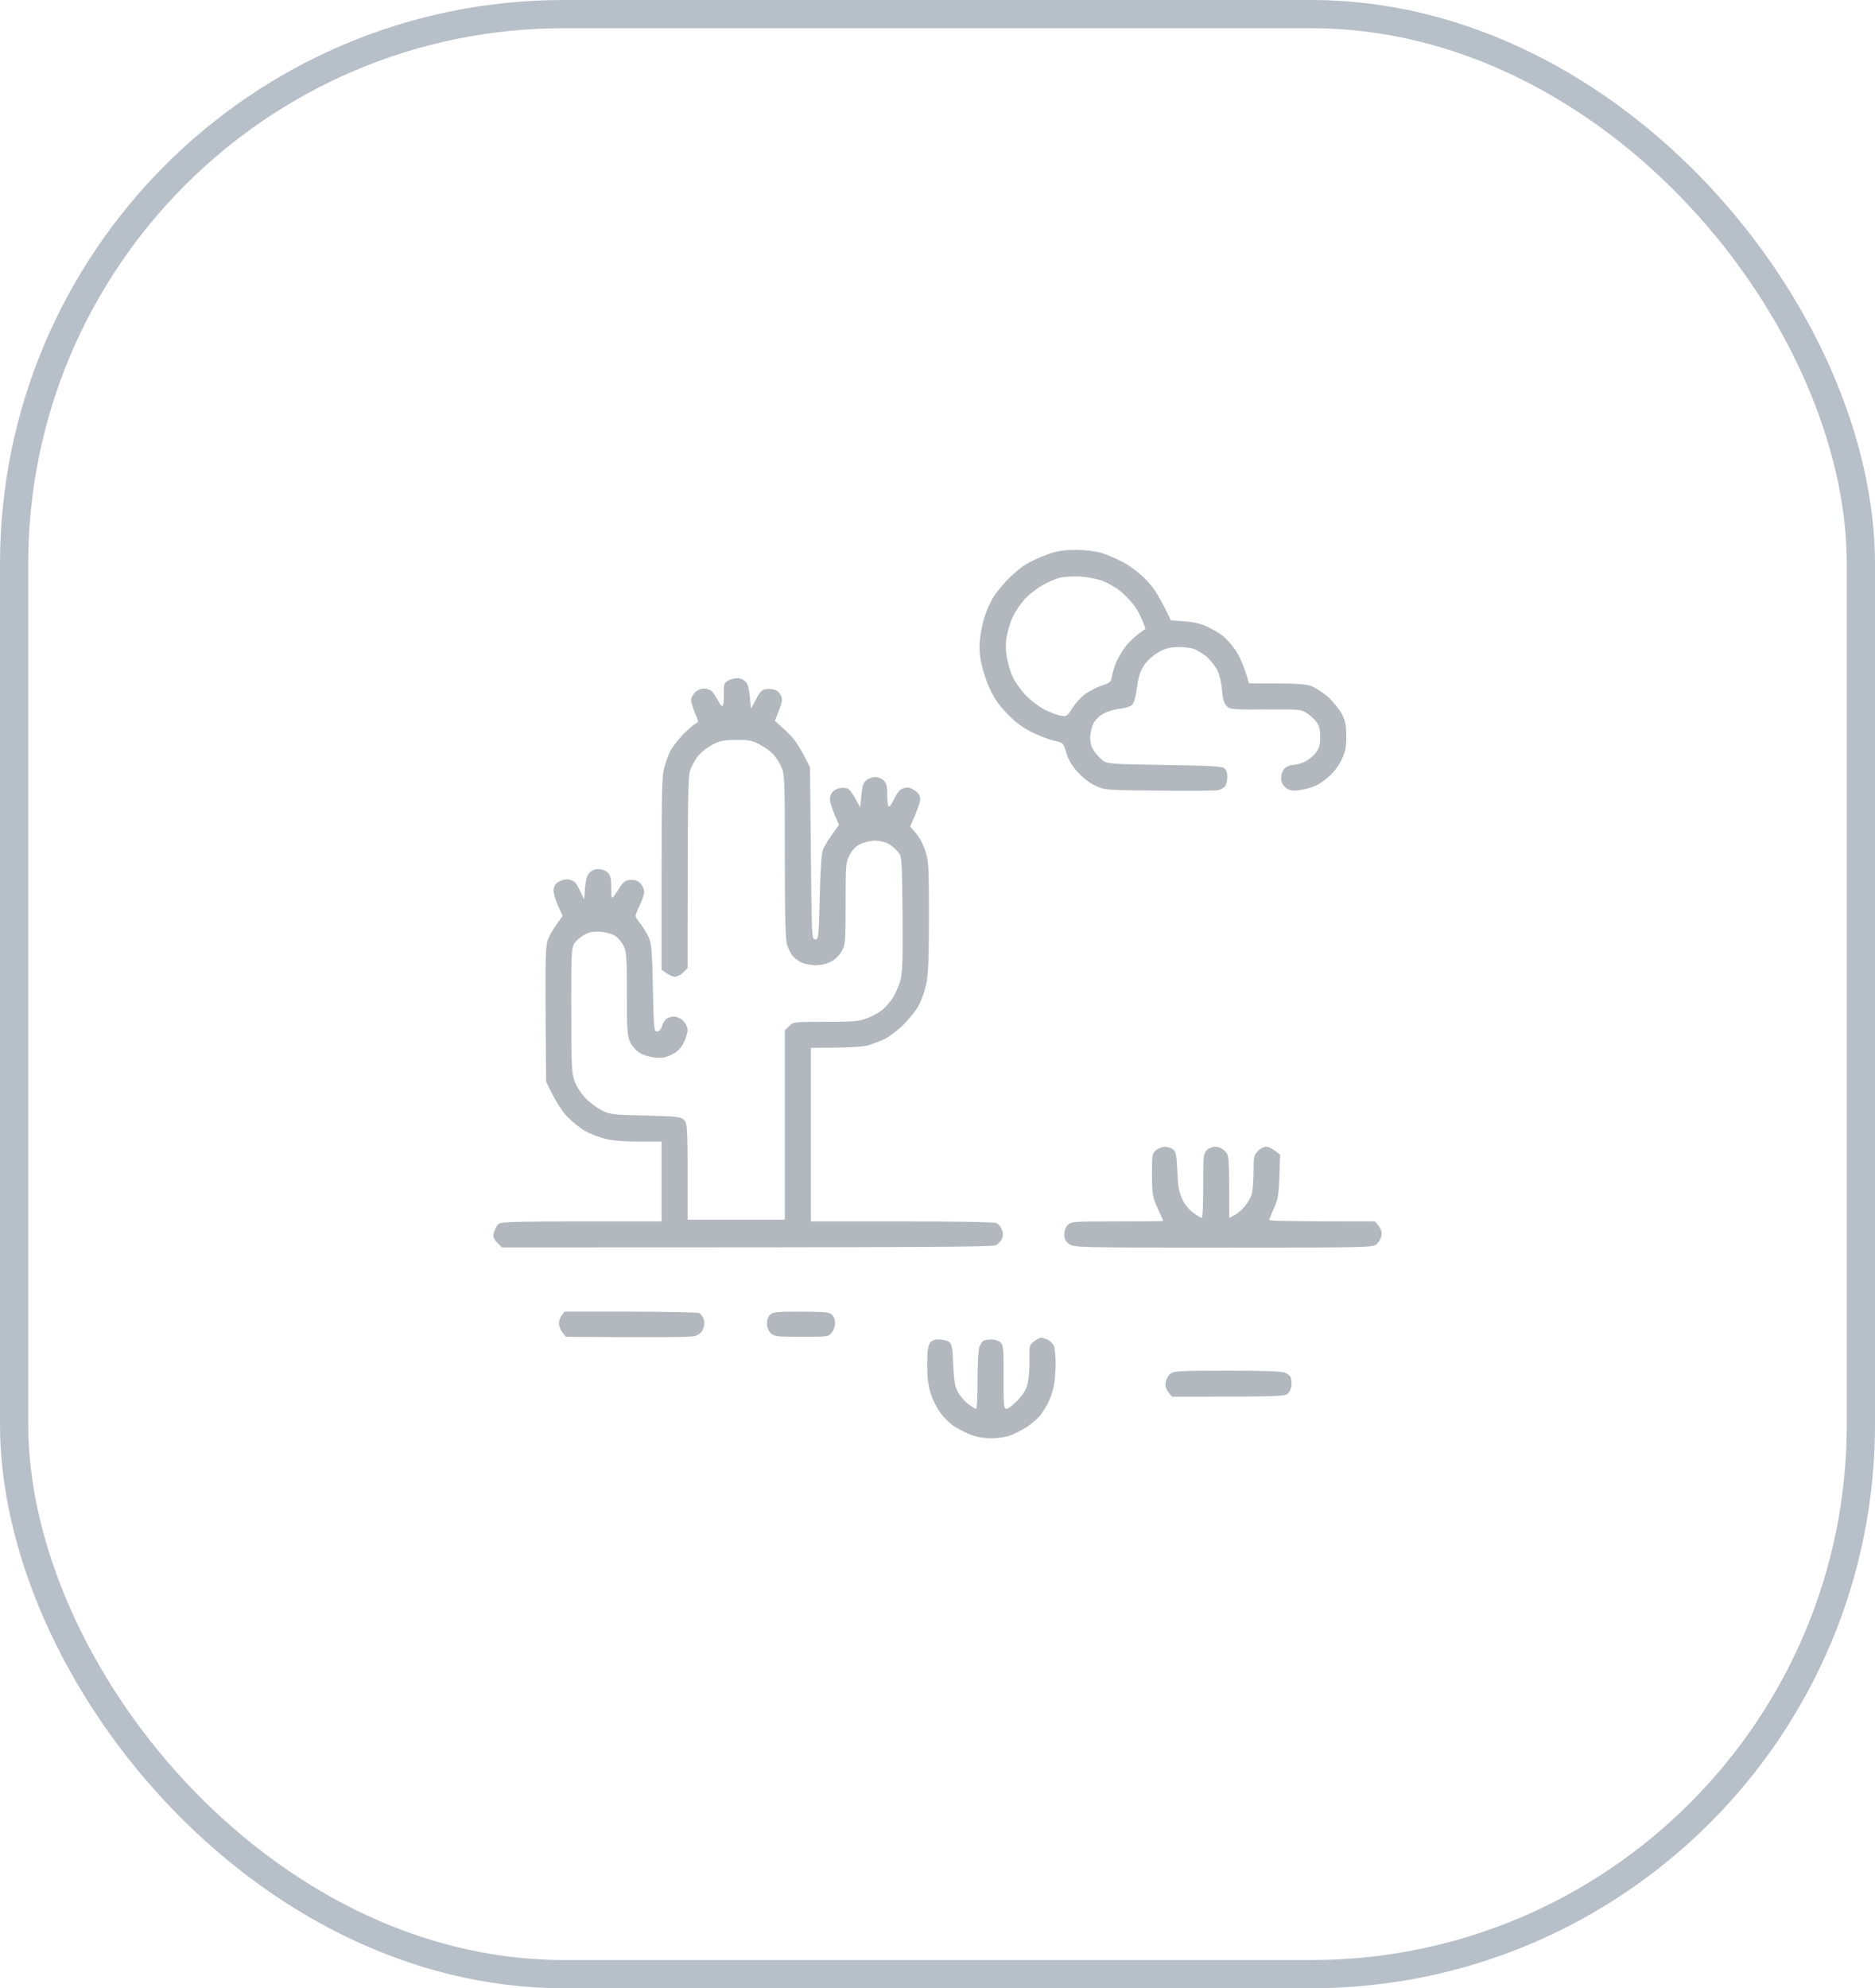 <svg width="133" height="141" viewBox="0 0 133 141" fill="none" xmlns="http://www.w3.org/2000/svg">
<path fill-rule="evenodd" clip-rule="evenodd" d="M76.26 39.001C76.888 38.988 77.614 39.075 78.033 39.185C78.427 39.296 79.129 39.591 79.609 39.837C80.151 40.121 80.754 40.576 81.259 41.081C81.826 41.659 82.183 42.163 83.057 43.997L83.981 44.059C84.609 44.096 85.126 44.206 85.582 44.416C85.951 44.588 86.468 44.883 86.727 45.08C86.985 45.289 87.404 45.757 87.65 46.126C87.909 46.495 88.229 47.172 88.599 48.465H90.507C91.862 48.465 92.576 48.514 92.97 48.637C93.278 48.748 93.82 49.092 94.189 49.412C94.546 49.732 94.99 50.286 95.174 50.618C95.433 51.123 95.495 51.406 95.495 52.218C95.495 53.031 95.433 53.313 95.162 53.88C94.99 54.249 94.596 54.778 94.3 55.036C94.017 55.307 93.549 55.627 93.278 55.738C93.007 55.861 92.502 55.996 92.17 56.033C91.653 56.107 91.492 56.07 91.209 55.861C90.963 55.664 90.877 55.492 90.877 55.172C90.877 54.901 90.975 54.643 91.123 54.495C91.258 54.36 91.517 54.249 91.702 54.249C91.899 54.249 92.268 54.15 92.539 54.027C92.81 53.904 93.167 53.609 93.34 53.375C93.586 53.043 93.647 52.809 93.647 52.255C93.647 51.738 93.586 51.468 93.389 51.209C93.253 51.025 92.945 50.741 92.712 50.581C92.305 50.311 92.194 50.298 89.768 50.311C87.33 50.323 87.232 50.311 86.998 50.052C86.825 49.855 86.727 49.548 86.677 48.908C86.641 48.403 86.493 47.825 86.357 47.542C86.222 47.271 85.889 46.852 85.631 46.606C85.36 46.373 84.929 46.102 84.658 46.016C84.387 45.917 83.833 45.868 83.414 45.892C82.848 45.929 82.528 46.028 82.06 46.323C81.715 46.532 81.308 46.926 81.111 47.246C80.865 47.64 80.742 48.059 80.644 48.772C80.57 49.388 80.447 49.831 80.311 49.978C80.188 50.101 79.818 50.224 79.424 50.261C79.055 50.311 78.525 50.458 78.254 50.618C77.959 50.778 77.676 51.074 77.54 51.344C77.43 51.591 77.331 52.021 77.331 52.304C77.331 52.649 77.417 52.981 77.602 53.252C77.762 53.486 78.045 53.794 78.23 53.929C78.562 54.175 78.759 54.187 82.614 54.249C85.963 54.298 86.69 54.347 86.862 54.495C86.985 54.606 87.072 54.852 87.059 55.135C87.059 55.393 86.973 55.689 86.874 55.787C86.776 55.886 86.567 55.996 86.407 56.033C86.259 56.083 84.387 56.095 82.257 56.07C78.415 56.033 78.365 56.033 77.713 55.726C77.294 55.529 76.826 55.172 76.432 54.741C76.013 54.261 75.767 53.855 75.632 53.363C75.422 52.674 75.422 52.674 74.806 52.538C74.462 52.464 73.772 52.206 73.267 51.96C72.615 51.652 72.097 51.271 71.519 50.692C70.94 50.114 70.57 49.609 70.263 48.957C70.016 48.452 69.733 47.615 69.622 47.111C69.487 46.471 69.45 45.929 69.511 45.326C69.561 44.846 69.708 44.133 69.844 43.727C69.979 43.32 70.226 42.742 70.41 42.434C70.583 42.127 71.038 41.56 71.408 41.167C71.79 40.773 72.368 40.268 72.713 40.059C73.046 39.837 73.748 39.517 74.252 39.333C74.979 39.075 75.41 39.001 76.247 39.001H76.26ZM73.969 41.487C73.575 41.708 73.009 42.139 72.713 42.459C72.418 42.791 72.036 43.345 71.863 43.69C71.691 44.047 71.494 44.674 71.42 45.08C71.322 45.622 71.322 46.028 71.42 46.619C71.494 47.062 71.691 47.714 71.863 48.059C72.036 48.415 72.467 49.006 72.812 49.363C73.169 49.72 73.772 50.163 74.141 50.348C74.511 50.532 75.016 50.717 75.25 50.754C75.656 50.828 75.693 50.803 76.075 50.2C76.296 49.855 76.715 49.4 76.999 49.203C77.294 48.994 77.811 48.723 78.168 48.612C78.747 48.415 78.809 48.366 78.87 47.972C78.907 47.739 79.043 47.295 79.166 46.988C79.301 46.68 79.585 46.2 79.794 45.905C80.003 45.622 80.422 45.203 80.717 44.982L81.259 44.588C80.951 43.727 80.668 43.222 80.422 42.902C80.188 42.594 79.745 42.139 79.437 41.893C79.129 41.647 78.575 41.339 78.205 41.191C77.811 41.044 77.146 40.92 76.604 40.884C76.1 40.859 75.459 40.896 75.188 40.97C74.917 41.031 74.376 41.265 73.969 41.487ZM52.284 48.095C52.505 48.083 52.752 48.194 52.899 48.354C53.072 48.538 53.158 48.846 53.269 50.249L53.638 49.572C53.958 48.981 54.057 48.895 54.402 48.858C54.623 48.846 54.919 48.883 55.054 48.957C55.19 49.018 55.35 49.215 55.424 49.388C55.522 49.634 55.485 49.843 54.968 51.111L55.769 51.849C56.347 52.391 56.68 52.834 57.456 54.421L57.517 60.513C57.579 66.519 57.579 66.617 57.825 66.617C58.059 66.617 58.071 66.507 58.145 63.664C58.182 61.818 58.268 60.55 58.367 60.279C58.453 60.045 58.736 59.541 59.512 58.495L59.192 57.756C59.02 57.35 58.872 56.87 58.872 56.673C58.872 56.489 58.958 56.255 59.056 56.156C59.155 56.058 59.364 55.935 59.512 55.898C59.672 55.861 59.919 55.861 60.066 55.898C60.251 55.947 60.473 56.218 61.014 57.264L61.101 56.403C61.162 55.689 61.236 55.504 61.47 55.32C61.63 55.197 61.913 55.098 62.098 55.11C62.295 55.11 62.554 55.221 62.689 55.356C62.886 55.553 62.935 55.763 62.935 56.403C62.935 56.858 62.985 57.203 63.059 57.203C63.12 57.203 63.293 56.956 63.428 56.649C63.563 56.341 63.785 56.046 63.921 55.972C64.056 55.898 64.265 55.849 64.376 55.849C64.499 55.836 64.746 55.947 64.93 56.095C65.164 56.255 65.275 56.452 65.275 56.673C65.275 56.87 65.115 57.375 64.561 58.618L64.992 59.11C65.238 59.405 65.509 59.922 65.657 60.402C65.879 61.128 65.891 61.559 65.891 65.079C65.891 68.07 65.842 69.153 65.694 69.817C65.595 70.285 65.361 70.949 65.177 71.294C64.992 71.626 64.512 72.242 64.105 72.648C63.699 73.054 63.083 73.521 62.751 73.681C62.406 73.854 61.852 74.051 61.519 74.149C61.15 74.235 60.214 74.309 57.517 74.309V86.616H63.982C68.046 86.616 70.533 86.665 70.694 86.739C70.829 86.813 71.001 87.01 71.063 87.194C71.162 87.428 71.162 87.637 71.075 87.847C71.001 88.019 70.804 88.228 70.632 88.302C70.386 88.425 66.605 88.462 35.598 88.462L35.265 88.117C35.007 87.847 34.957 87.711 35.031 87.416C35.081 87.219 35.216 86.948 35.327 86.825C35.524 86.628 35.93 86.604 46.927 86.616V80.955H45.289C44.205 80.955 43.417 80.889 42.925 80.758C42.518 80.659 41.903 80.426 41.57 80.241C41.225 80.056 40.659 79.613 40.302 79.256C39.895 78.85 39.489 78.272 38.738 76.709L38.701 71.971C38.676 68.045 38.701 67.134 38.849 66.679C38.959 66.371 39.23 65.867 39.908 64.956L39.587 64.242C39.415 63.861 39.267 63.368 39.267 63.171C39.267 62.925 39.354 62.728 39.551 62.581C39.711 62.458 40.006 62.359 40.216 62.359C40.413 62.359 40.671 62.458 40.794 62.581C40.905 62.704 41.09 63.024 41.435 63.787L41.496 62.974C41.545 62.384 41.644 62.076 41.816 61.891C41.977 61.719 42.211 61.621 42.457 61.633C42.691 61.633 42.962 61.731 43.109 61.879C43.306 62.076 43.356 62.297 43.356 62.95C43.368 63.725 43.38 63.762 43.553 63.541C43.651 63.405 43.861 63.097 44.008 62.864C44.23 62.531 44.378 62.421 44.71 62.396C45.031 62.371 45.215 62.445 45.425 62.642C45.572 62.802 45.695 63.061 45.695 63.233C45.695 63.405 45.56 63.836 45.388 64.18C45.215 64.537 45.08 64.882 45.08 64.956C45.08 65.03 45.24 65.288 45.449 65.534C45.646 65.793 45.905 66.223 46.028 66.494C46.213 66.913 46.262 67.466 46.311 70.063C46.373 72.992 46.385 73.14 46.607 73.14C46.771 73.14 46.886 73.017 46.952 72.771C47.013 72.574 47.148 72.34 47.272 72.254C47.383 72.168 47.629 72.094 47.813 72.094C48.023 72.094 48.281 72.217 48.466 72.401C48.639 72.574 48.774 72.857 48.774 73.041C48.774 73.238 48.651 73.632 48.503 73.94C48.294 74.346 48.072 74.567 47.666 74.777C47.21 75.01 46.988 75.047 46.434 74.998C46.04 74.949 45.572 74.801 45.338 74.641C45.104 74.494 44.809 74.149 44.686 73.878C44.501 73.448 44.464 73.004 44.464 70.457C44.464 67.934 44.439 67.479 44.242 67.097C44.132 66.839 43.861 66.531 43.664 66.383C43.442 66.236 43.023 66.113 42.617 66.076C42.087 66.039 41.829 66.088 41.447 66.297C41.176 66.445 40.856 66.716 40.733 66.913C40.536 67.245 40.511 67.651 40.523 71.651C40.523 75.663 40.548 76.081 40.757 76.672C40.893 77.053 41.225 77.558 41.533 77.878C41.829 78.186 42.346 78.567 42.678 78.74C43.257 79.035 43.442 79.047 45.769 79.109C48.035 79.17 48.281 79.195 48.515 79.416C48.774 79.662 48.786 79.749 48.774 86.493H55.67V73.078L55.978 72.771C56.273 72.463 56.286 72.463 58.564 72.463C60.559 72.463 60.928 72.426 61.482 72.217C61.84 72.082 62.32 71.823 62.529 71.663C62.751 71.491 63.096 71.109 63.305 70.802C63.502 70.494 63.761 69.928 63.859 69.534C64.019 68.956 64.044 68.106 64.019 64.808C63.982 60.944 63.97 60.772 63.724 60.439C63.576 60.255 63.28 59.984 63.046 59.849C62.8 59.713 62.406 59.615 62.074 59.615C61.766 59.615 61.298 59.725 61.027 59.861C60.682 60.033 60.448 60.279 60.251 60.661C59.992 61.178 59.98 61.338 59.98 64.094C59.98 66.863 59.968 67.011 59.697 67.466C59.537 67.749 59.229 68.057 58.933 68.205C58.613 68.365 58.219 68.451 57.825 68.451C57.48 68.439 57.037 68.353 56.84 68.254C56.631 68.143 56.372 67.959 56.261 67.836C56.138 67.7 55.966 67.38 55.867 67.109C55.707 66.703 55.682 65.584 55.67 60.772C55.67 55.16 55.658 54.901 55.411 54.372C55.276 54.064 55.017 53.658 54.833 53.474C54.648 53.277 54.217 52.969 53.885 52.797C53.355 52.514 53.121 52.464 52.222 52.477C51.348 52.477 51.077 52.526 50.56 52.797C50.215 52.969 49.759 53.326 49.538 53.584C49.328 53.843 49.057 54.31 48.959 54.618C48.799 55.086 48.774 56.23 48.774 68.648L48.466 68.956C48.306 69.128 48.047 69.263 47.887 69.263C47.727 69.275 47.456 69.165 46.927 68.771V61.965C46.927 56.316 46.952 55.049 47.112 54.458C47.21 54.077 47.407 53.535 47.543 53.264C47.678 52.994 48.084 52.477 48.429 52.108C48.786 51.751 49.193 51.394 49.328 51.32C49.574 51.197 49.574 51.197 49.291 50.544C49.143 50.175 49.02 49.769 49.02 49.634C49.02 49.498 49.143 49.265 49.291 49.105C49.451 48.945 49.71 48.834 49.932 48.834C50.141 48.822 50.4 48.92 50.51 49.043C50.621 49.166 50.806 49.449 50.917 49.658C51.028 49.88 51.163 50.065 51.237 50.065C51.311 50.065 51.348 49.732 51.348 49.277C51.323 48.563 51.36 48.452 51.619 48.28C51.779 48.182 52.074 48.095 52.284 48.095V48.095ZM82.626 81.324C82.799 81.324 83.057 81.398 83.193 81.496C83.402 81.644 83.451 81.865 83.513 83.072C83.562 84.204 83.636 84.573 83.882 85.078C84.055 85.447 84.375 85.816 84.67 86.025C84.941 86.222 85.2 86.37 85.249 86.37C85.311 86.37 85.348 85.348 85.348 84.093C85.348 81.976 85.36 81.804 85.594 81.57C85.729 81.435 86 81.324 86.21 81.324C86.444 81.324 86.69 81.435 86.887 81.632C87.195 81.939 87.195 81.952 87.195 86.37L87.527 86.198C87.724 86.111 88.057 85.828 88.266 85.582C88.488 85.336 88.722 84.93 88.796 84.671C88.857 84.425 88.919 83.699 88.919 83.072C88.919 82.038 88.943 81.915 89.227 81.632C89.387 81.459 89.645 81.324 89.805 81.324C89.965 81.312 90.249 81.447 90.803 81.878L90.754 83.416C90.704 84.77 90.655 85.041 90.359 85.693C90.175 86.099 90.027 86.468 90.027 86.517C90.027 86.579 91.714 86.616 97.539 86.616L97.797 86.948C97.982 87.194 98.031 87.391 97.982 87.662C97.945 87.859 97.785 88.13 97.625 88.253C97.366 88.462 96.763 88.474 86.764 88.474C76.309 88.474 76.173 88.462 75.829 88.216C75.582 88.031 75.496 87.871 75.496 87.539C75.496 87.268 75.595 87.01 75.742 86.862C75.976 86.628 76.149 86.616 79.252 86.616C81.05 86.616 82.515 86.604 82.515 86.579C82.515 86.567 82.343 86.173 82.121 85.693C81.752 84.868 81.727 84.758 81.715 83.318C81.715 81.865 81.727 81.792 82.01 81.558C82.171 81.435 82.441 81.324 82.626 81.324V81.324ZM73.858 94.862C73.945 94.862 74.154 94.935 74.326 95.009C74.499 95.095 74.683 95.292 74.757 95.44C74.819 95.6 74.88 96.166 74.88 96.707C74.88 97.249 74.819 97.987 74.745 98.332C74.671 98.689 74.486 99.206 74.351 99.477C74.215 99.747 73.957 100.153 73.784 100.375C73.612 100.596 73.181 100.966 72.849 101.187C72.504 101.409 71.987 101.68 71.679 101.79C71.371 101.901 70.767 101.999 70.324 101.999C69.807 101.999 69.29 101.913 68.846 101.741C68.477 101.593 67.935 101.323 67.64 101.126C67.356 100.929 66.925 100.51 66.691 100.178C66.457 99.858 66.15 99.243 66.014 98.8C65.829 98.221 65.768 97.668 65.768 96.769C65.768 95.883 65.817 95.465 65.953 95.255C66.088 95.058 66.26 94.985 66.593 94.985C66.851 94.985 67.172 95.058 67.307 95.157C67.516 95.317 67.566 95.514 67.615 96.794C67.677 98.037 67.726 98.32 67.984 98.775C68.157 99.07 68.489 99.44 68.723 99.6C68.957 99.772 69.191 99.907 69.24 99.907C69.302 99.907 69.339 98.997 69.339 97.877C69.339 96.72 69.4 95.698 69.474 95.501C69.548 95.317 69.671 95.132 69.745 95.083C69.832 95.034 70.09 94.985 70.324 94.985C70.558 94.985 70.854 95.083 70.977 95.206C71.174 95.391 71.198 95.661 71.186 97.655C71.186 99.723 71.198 99.907 71.395 99.907C71.519 99.907 71.863 99.637 72.171 99.317C72.565 98.91 72.787 98.566 72.885 98.147C72.972 97.828 73.033 97.077 73.021 96.474C73.009 95.415 73.021 95.366 73.353 95.12C73.538 94.972 73.76 94.862 73.858 94.862V94.862ZM40.043 93.016H44.71C47.284 93.016 49.488 93.065 49.599 93.126C49.722 93.175 49.87 93.385 49.919 93.582C49.981 93.815 49.956 94.062 49.858 94.283C49.751 94.513 49.554 94.669 49.267 94.751C49.008 94.825 47.124 94.862 40.129 94.8L39.895 94.492C39.76 94.32 39.649 94.049 39.649 93.877C39.637 93.705 39.723 93.434 39.846 93.286L40.043 93.016ZM56.828 93.016C58.527 93.028 58.835 93.052 59.02 93.237C59.143 93.348 59.241 93.618 59.241 93.815C59.241 94.025 59.143 94.32 59.007 94.492C58.773 94.8 58.749 94.8 56.852 94.8C55.116 94.8 54.931 94.775 54.685 94.554C54.525 94.406 54.414 94.148 54.402 93.889C54.389 93.631 54.475 93.385 54.611 93.249C54.808 93.04 55.067 93.016 56.828 93.016V93.016ZM87.084 97.2C89.707 97.2 90.975 97.249 91.16 97.347C91.308 97.421 91.48 97.544 91.529 97.618C91.579 97.692 91.616 97.938 91.616 98.16C91.616 98.394 91.517 98.652 91.382 98.8C91.135 99.034 90.963 99.046 83.131 99.046L82.872 98.713C82.688 98.467 82.638 98.27 82.688 98C82.725 97.803 82.872 97.532 83.02 97.421C83.254 97.224 83.636 97.2 87.084 97.2V97.2Z" fill="#B2B8BD"/>
<rect x="1" y="0.999" width="131" height="139" rx="39" stroke="#B7BFC8" stroke-width="2"/>
</svg>
